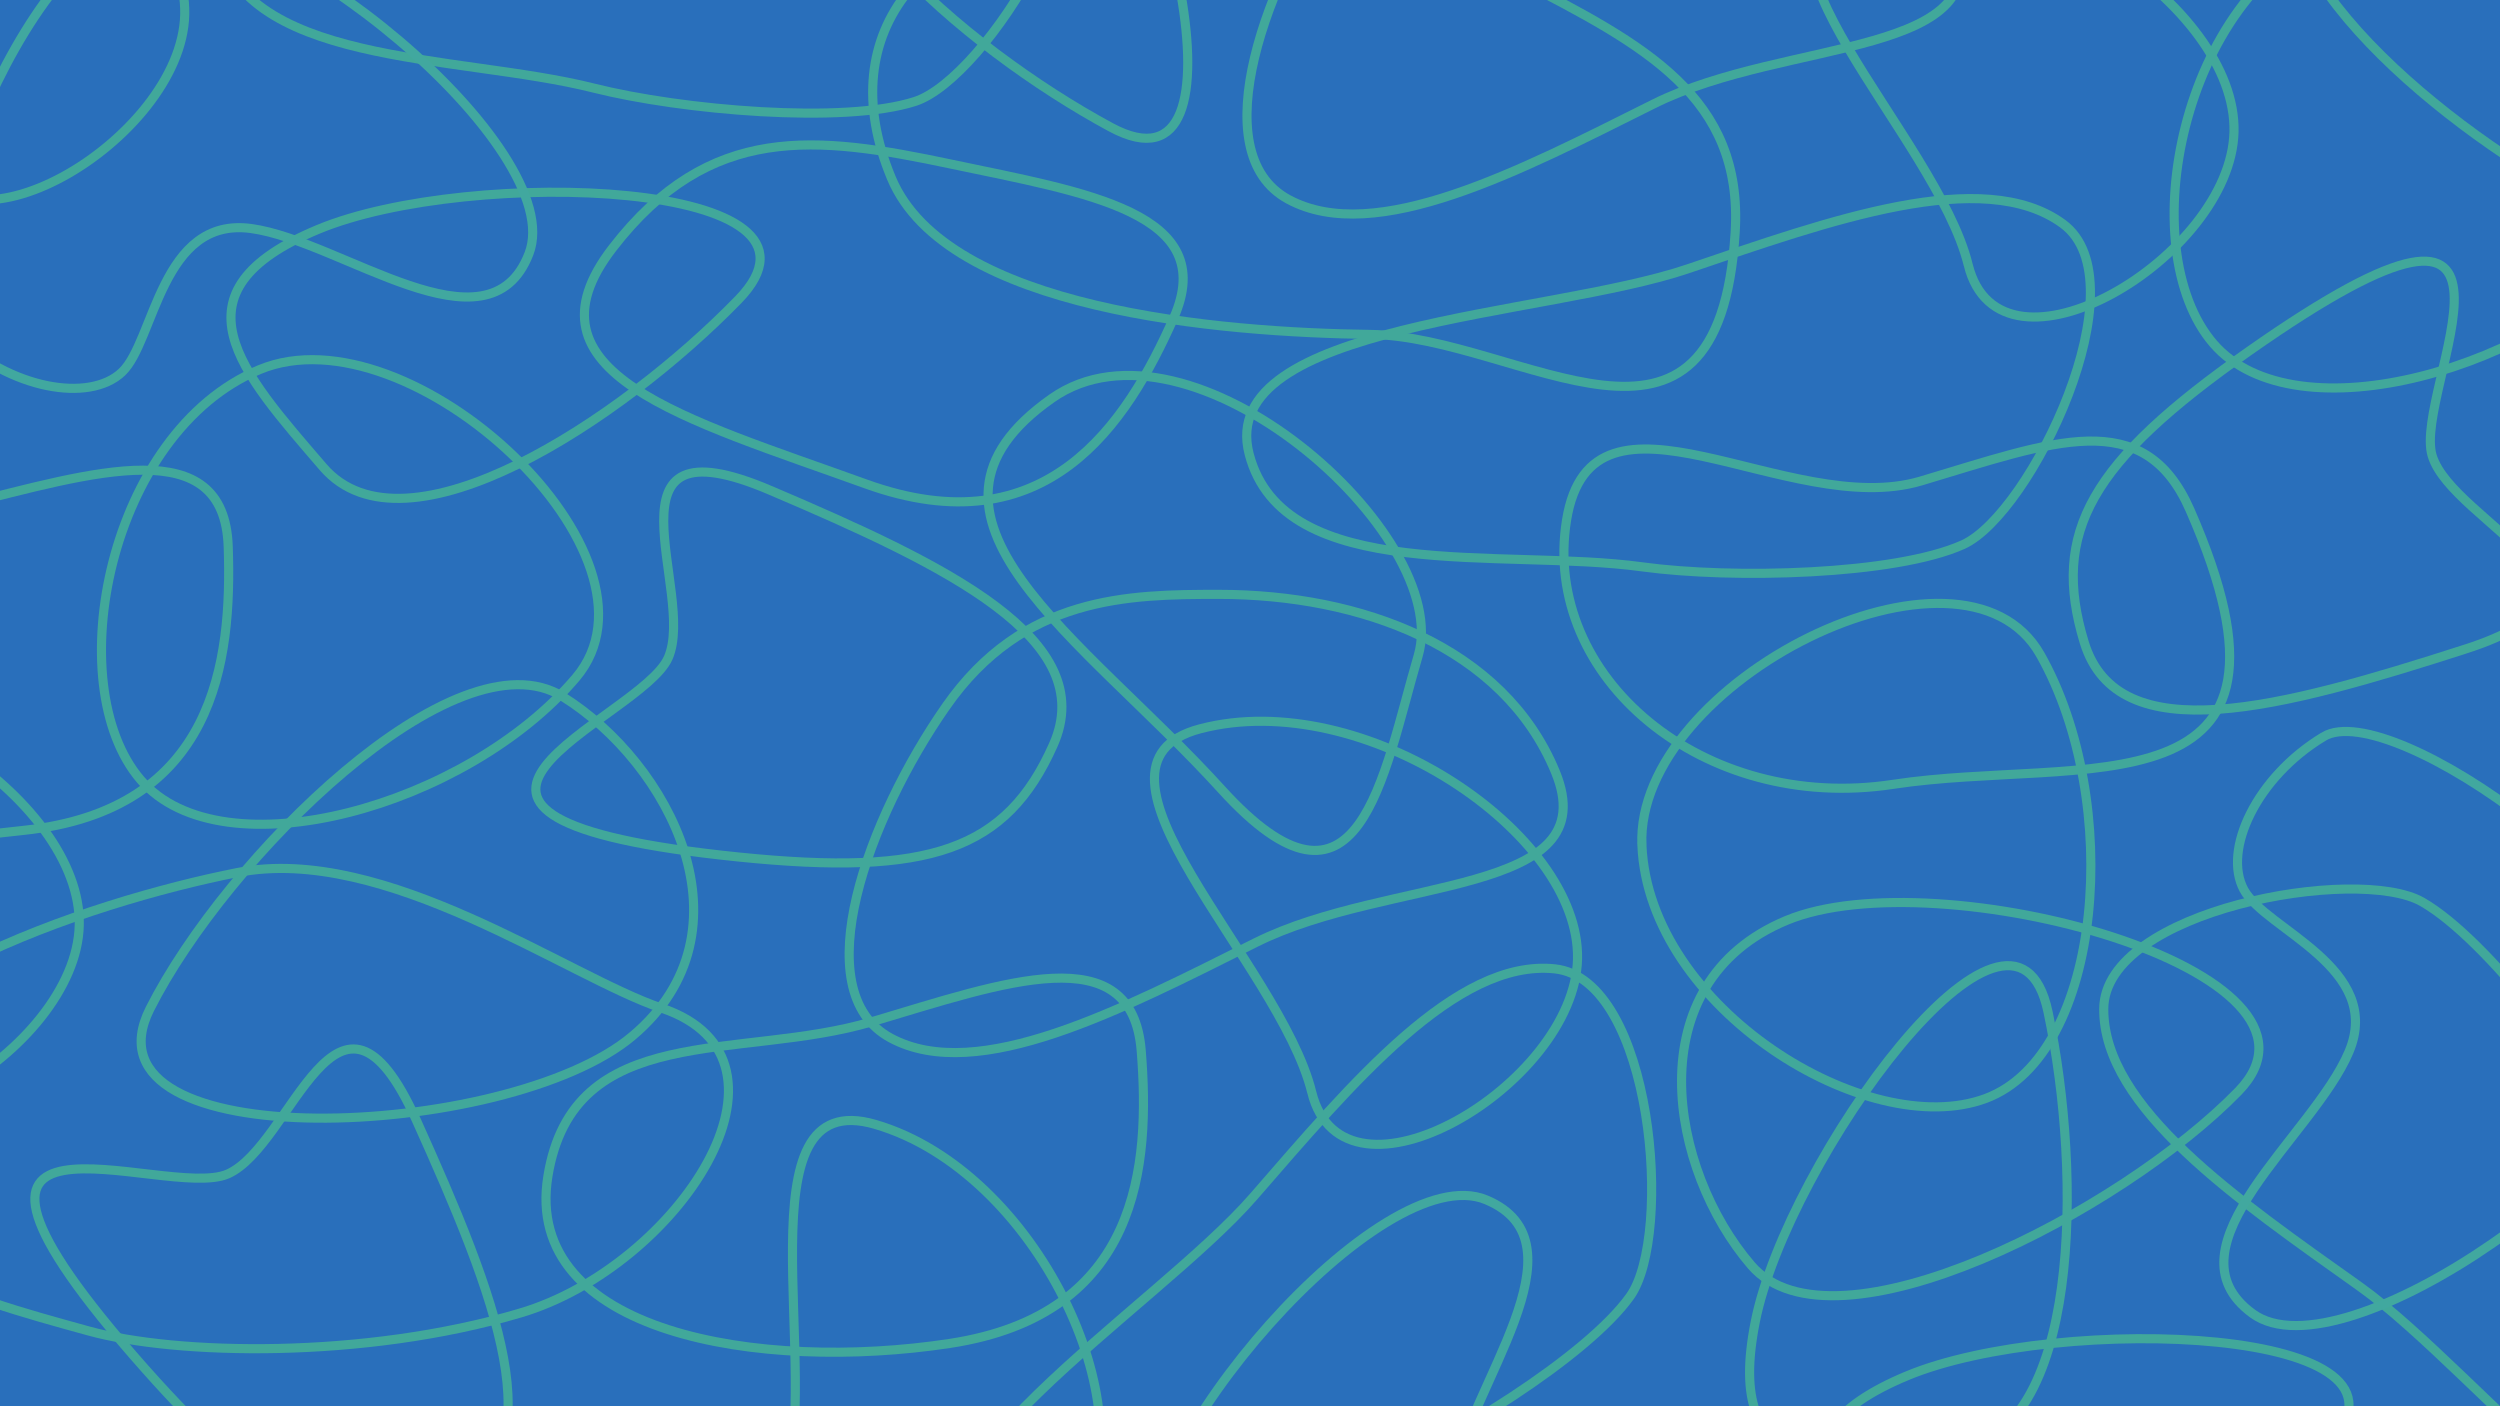 <?xml version="1.0" encoding="UTF-8" standalone="no"?>
<!-- Created with Inkscape (http://www.inkscape.org/) -->

<svg
   width="1920"
   height="1080"
   viewBox="0 0 508 285.75"
   version="1.1"
   id="svg5"
   xmlns="http://www.w3.org/2000/svg"
   xmlns:svg="http://www.w3.org/2000/svg">
  <defs
     id="defs2" />
  <g
     id="layer1">
    <rect
       style="fill:#296fbb;fill-opacity:1;stroke-width:9.694;paint-order:markers stroke fill"
       id="rect846"
       width="508"
       height="285.75"
       x="0"
       y="0" />
    <path
       style="fill:none;stroke:#41a89a;stroke-width:1.852;stroke-linecap:butt;stroke-linejoin:miter;stroke-opacity:1;stroke-miterlimit:4;stroke-dasharray:none"
       d="M 64.639,46.608 C 95.258,33.851 173.845,36.402 150.031,60.897 126.216,85.392 82.33,114.309 65.66,94.918 48.99,75.526 34.021,59.366 64.639,46.608 Z"
       id="path988" />
    <path
       style="fill:none;stroke:#41a89a;stroke-width:1.852;stroke-linecap:butt;stroke-linejoin:miter;stroke-miterlimit:4;stroke-dasharray:none;stroke-opacity:1"
       d="m 387.496,279.57 c 30.619,-12.758 109.206,-10.206 85.392,14.289 -23.814,24.495 -67.701,53.412 -84.371,34.021 -16.67,-19.392 -31.639,-35.552 -1.021,-48.309 z"
       id="path988-98" />
    <path
       style="fill:none;stroke:#41a89a;stroke-width:1.852;stroke-linecap:butt;stroke-linejoin:miter;stroke-miterlimit:4;stroke-dasharray:none;stroke-opacity:1"
       d="M 52.733,75.106 C 83.351,62.348 137.784,113.209 117.032,137.704 94.948,163.77 45.248,177.848 28.578,158.457 11.908,139.065 22.114,87.864 52.733,75.106 Z"
       id="path988-9" />
    <path
       style="fill:none;stroke:#41a89a;stroke-width:1.852;stroke-linecap:butt;stroke-linejoin:miter;stroke-miterlimit:4;stroke-dasharray:none;stroke-opacity:1"
       d="m 473.9,-13.55 c 30.619,-12.758 85.052,38.103 64.299,62.598 -22.084,26.066 -71.784,40.144 -88.454,20.753 -16.67,-19.392 -6.464,-70.593 24.155,-83.351 z"
       id="path988-9-4" />
    <path
       style="fill:none;stroke:#41a89a;stroke-width:1.852;stroke-linecap:butt;stroke-linejoin:miter;stroke-miterlimit:4;stroke-dasharray:none;stroke-opacity:1"
       d="m 333.636,171.737 c -1.394,-33.141 65.142,-66.65 80.958,-38.712 16.831,29.729 12.872,81.233 -11.086,90.177 -23.957,8.944 -68.479,-18.323 -69.873,-51.464 z"
       id="path988-9-47" />
    <path
       style="fill:none;stroke:#41a89a;stroke-width:1.852;stroke-linecap:butt;stroke-linejoin:miter;stroke-miterlimit:4;stroke-dasharray:none;stroke-opacity:1"
       d="m 356.677,268.546 c 6.489,-32.529 52.439,-96.335 59.487,-62.906 7.048,33.428 6.572,85.983 -18.821,89.004 -25.393,3.021 -47.155,6.432 -40.666,-26.097 z"
       id="path988-2" />
    <path
       style="fill:none;stroke:#41a89a;stroke-width:1.852;stroke-linecap:butt;stroke-linejoin:miter;stroke-miterlimit:4;stroke-dasharray:none;stroke-opacity:1"
       d="m 216.142,-60.188 c 20.638,25.968 39.656,102.262 9.586,86.047 -30.07,-16.216 -69.878,-50.531 -55.779,-71.865 14.099,-21.334 25.554,-40.149 46.192,-14.181 z"
       id="path988-2-3" />
    <path
       style="fill:none;stroke:#41a89a;stroke-width:1.852;stroke-linecap:butt;stroke-linejoin:miter;stroke-miterlimit:4;stroke-dasharray:none;stroke-opacity:1"
       d="m 514.086,-45.664 c 20.638,25.968 39.656,102.262 9.586,86.047 -30.07,-16.216 -69.878,-50.531 -55.779,-71.865 14.099,-21.334 25.554,-40.149 46.192,-14.181 z"
       id="path988-2-3-1" />
    <path
       style="fill:none;stroke:#41a89a;stroke-width:1.852;stroke-linecap:butt;stroke-linejoin:miter;stroke-miterlimit:4;stroke-dasharray:none;stroke-opacity:1"
       d="m 248.18,160.374 c -28.075,-30.913 -68.41,-55.599 -34.43,-79.439 27.967,-19.621 81.635,27.785 74.422,52.319 -7.213,24.534 -11.917,58.033 -39.992,27.12 z"
       id="path988-2-0" />
    <path
       style="fill:none;stroke:#41a89a;stroke-width:1.852;stroke-linecap:butt;stroke-linejoin:miter;stroke-miterlimit:4;stroke-dasharray:none;stroke-opacity:1"
       d="m 363.001,187.034 c 30.619,-12.758 115.67,10.206 91.856,34.701 -23.814,24.495 -82.33,54.773 -99,35.381 -16.67,-19.392 -23.474,-57.325 7.144,-70.082 z"
       id="path988-6" />
    <path
       style="fill:none;stroke:#41a89a;stroke-width:1.852;stroke-linecap:butt;stroke-linejoin:miter;stroke-miterlimit:4;stroke-dasharray:none;stroke-opacity:1"
       d="m 128.508,210.526 c -25.38,21.356 -113.403,24.968 -98.035,-5.543 15.368,-30.511 62.103,-76.951 83.824,-63.454 21.72,13.497 39.592,47.641 14.212,68.997 z"
       id="path988-6-7" />
    <path
       style="fill:none;stroke:#41a89a;stroke-width:1.852;stroke-linecap:butt;stroke-linejoin:miter;stroke-miterlimit:4;stroke-dasharray:none;stroke-opacity:1"
       d="m 266.547,221.939 c -6.494,-26.271 -50.925,-66.479 -22.622,-73.862 33.057,-8.623 77.208,21.228 76.629,46.793 -0.579,25.566 -47.514,53.34 -54.008,27.069 z"
       id="path988-5" />
    <path
       style="fill:none;stroke:#41a89a;stroke-width:1.852;stroke-linecap:butt;stroke-linejoin:miter;stroke-miterlimit:4;stroke-dasharray:none;stroke-opacity:1"
       d="m 399.943,53.827 c -6.494,-26.271 -50.925,-66.479 -22.622,-73.862 33.057,-8.623 77.208,21.228 76.629,46.793 -0.579,25.566 -47.514,53.34 -54.008,27.069 z"
       id="path988-5-7" />
    <path
       style="fill:none;stroke:#41a89a;stroke-width:1.852;stroke-linecap:butt;stroke-linejoin:miter;stroke-miterlimit:4;stroke-dasharray:none;stroke-opacity:1"
       d="m -37.902,215.084 c -6.494,-26.271 -50.925,-66.479 -22.622,-73.862 33.057,-8.623 77.208,21.228 76.629,46.793 -0.579,25.566 -47.514,53.34 -54.008,27.069 z"
       id="path988-5-7-3" />
    <path
       style="fill:none;stroke:#41a89a;stroke-width:1.852;stroke-linecap:butt;stroke-linejoin:miter;stroke-miterlimit:4;stroke-dasharray:none;stroke-opacity:1"
       d="m -16.469,30.012 c -6.494,-26.271 -50.925,-66.479 -22.622,-73.862 33.057,-8.623 77.208,21.228 76.629,46.793 -0.579,25.566 -47.514,53.34 -54.008,27.069 z"
       id="path988-5-7-9" />
    <path
       style="fill:none;stroke:#41a89a;stroke-width:1.852;stroke-linecap:butt;stroke-linejoin:miter;stroke-miterlimit:4;stroke-dasharray:none;stroke-opacity:1"
       d="m 159.3,303.465 c 7.939,-25.871 -9.496,-83.203 18.576,-74.982 32.786,9.601 55.306,57.905 41.664,79.535 -13.641,21.63 -68.178,21.318 -60.24,-4.553 z"
       id="path988-5-7-4" />
    <path
       style="fill:none;stroke:#41a89a;stroke-width:1.852;stroke-linecap:butt;stroke-linejoin:miter;stroke-miterlimit:4;stroke-dasharray:none;stroke-opacity:1"
       d="m 192.216,143.567 c -15.688,22.509 -28.918,57.835 -11.227,67.361 17.691,9.526 46.948,-5.784 74.165,-19.392 27.216,-13.608 71.443,-9.186 60.897,-34.701 -10.546,-25.515 -39.641,-36.062 -68.381,-36.062 -18.371,-1e-5 -39.766,0.285 -55.454,22.794 z"
       id="path1619" />
    <path
       style="fill:none;stroke:#41a89a;stroke-width:1.852;stroke-linecap:butt;stroke-linejoin:miter;stroke-miterlimit:4;stroke-dasharray:none;stroke-opacity:1"
       d="m 273.053,-26.832 c -15.688,22.509 -28.918,57.835 -11.227,67.361 17.691,9.526 46.948,-5.784 74.165,-19.392 27.216,-13.608 71.443,-9.186 60.897,-34.701 -10.546,-25.515 -39.641,-36.062 -68.381,-36.062 -18.371,-1e-5 -39.766,0.285 -55.454,22.794 z"
       id="path1619-1" />
    <path
       style="fill:none;stroke:#41a89a;stroke-width:1.852;stroke-linecap:butt;stroke-linejoin:miter;stroke-miterlimit:4;stroke-dasharray:none;stroke-opacity:1"
       d="m 398.884,110.668 c 13.833,-6.225 36.494,-53.379 20.258,-65.216 -16.235,-11.837 -47.299,-0.637 -76.11,9.154 -28.811,9.791 -96.184,10.979 -89.195,37.689 6.989,26.71 51.394,18.991 79.869,22.889 18.201,2.491 51.344,1.709 65.177,-4.516 z"
       id="path1619-3" />
    <path
       style="fill:none;stroke:#41a89a;stroke-width:1.852;stroke-linecap:butt;stroke-linejoin:miter;stroke-miterlimit:4;stroke-dasharray:none;stroke-opacity:1"
       d="m 492.221,183.286 c -13.142,-7.576 -64.641,1.635 -64.741,21.727 -0.101,20.092 27.157,38.731 51.954,56.367 24.797,17.636 65.178,71.58 82.751,50.285 17.572,-21.295 -14.668,-52.791 -28.167,-78.164 -8.629,-16.219 -28.654,-42.639 -41.796,-50.215 z"
       id="path1619-3-30" />
    <path
       style="fill:none;stroke:#41a89a;stroke-width:1.852;stroke-linecap:butt;stroke-linejoin:miter;stroke-miterlimit:4;stroke-dasharray:none;stroke-opacity:1"
       d="m 185.937,20.614 c 14.436,-4.659 42.168,-49.02 27.34,-62.578 -14.828,-13.558 -46.939,-5.859 -76.655,0.69 -29.716,6.548 -96.808,0.285 -92.813,27.603 3.995,27.319 48.981,24.553 76.852,31.573 17.815,4.487 50.841,7.371 65.277,2.712 z"
       id="path1619-3-30-8" />
    <path
       style="fill:none;stroke:#41a89a;stroke-width:1.852;stroke-linecap:butt;stroke-linejoin:miter;stroke-miterlimit:4;stroke-dasharray:none;stroke-opacity:1"
       d="m 331.243,263.405 c 8.812,-12.347 4.628,-64.496 -15.36,-66.54 -19.988,-2.044 -41.177,23.281 -61.13,46.255 -19.953,22.974 -77.551,57.946 -58.056,77.496 19.495,19.551 53.962,-9.49 80.523,-20.471 16.978,-7.019 45.211,-24.394 54.024,-36.741 z"
       id="path1619-3-6" />
    <path
       style="fill:none;stroke:#41a89a;stroke-width:1.852;stroke-linecap:butt;stroke-linejoin:miter;stroke-miterlimit:4;stroke-dasharray:none;stroke-opacity:1"
       d="m 105.715,266.808 c 31.887,-9.438 59.921,-51.469 28.729,-61.953 -19.045,-6.401 -56.322,-33.441 -86.177,-27.557 -29.855,5.884 -87.264,24.661 -83.88,52.062 3.384,27.401 25.967,33.465 53.674,41.105 17.71,4.884 55.767,5.782 87.654,-3.656 z"
       id="path1619-3-3" />
    <path
       style="fill:none;stroke:#41a89a;stroke-width:1.852;stroke-linecap:butt;stroke-linejoin:miter;stroke-miterlimit:4;stroke-dasharray:none;stroke-opacity:1"
       d="m 221.995,-18.535 c -33.147,2.672 -53.53,24.339 -40.868,54.712 11.196,26.855 66.943,31.391 97.37,31.78 30.426,0.388 70.74,33.976 74.09,-20.751 C 354.273,19.647 334.064,9.111 308.524,-4.069 292.198,-12.494 255.142,-21.207 221.995,-18.535 Z"
       id="path1619-3-3-1" />
    <path
       style="fill:none;stroke:#41a89a;stroke-width:1.852;stroke-linecap:butt;stroke-linejoin:miter;stroke-miterlimit:4;stroke-dasharray:none;stroke-opacity:1"
       d="m 193.237,33.34 c 27.418,5.79 54.773,9.866 45.247,31.299 -9.526,21.433 -25.856,46.948 -62.598,33.68 C 139.144,85.052 104.784,75.866 124.515,50.351 144.247,24.835 165.819,27.55 193.237,33.34 Z"
       id="path2917" />
    <path
       style="fill:none;stroke:#41a89a;stroke-width:1.852;stroke-linecap:butt;stroke-linejoin:miter;stroke-miterlimit:4;stroke-dasharray:none;stroke-opacity:1"
       d="m -8.01,102.709 c 27.187,-6.793 53.567,-15.101 54.382,8.34 0.815,23.44 -2.701,53.529 -41.544,57.68 -38.843,4.15 -73.759,10.929 -67.184,-20.649 6.575,-31.578 27.159,-38.577 54.346,-45.371 z"
       id="path2917-5" />
    <path
       style="fill:none;stroke:#41a89a;stroke-width:1.852;stroke-linecap:butt;stroke-linejoin:miter;stroke-miterlimit:4;stroke-dasharray:none;stroke-opacity:1"
       d="m 156.541,99.637 c 35.923,15.316 67.021,30.278 57.495,51.711 -9.526,21.433 -25.096,26.763 -63.959,22.794 -79.948,-8.165 -19.914,-27.653 -14.289,-40.485 5.798,-13.227 -15.171,-49.337 20.753,-34.021 z"
       id="path2917-48" />
    <path
       style="fill:none;stroke:#41a89a;stroke-width:1.852;stroke-linecap:butt;stroke-linejoin:miter;stroke-miterlimit:4;stroke-dasharray:none;stroke-opacity:1"
       d="m 500.83,131.936 c -37.176,11.958 -70.474,21.022 -77.316,-1.412 -6.842,-22.434 1.432,-36.661 33.397,-59.118 65.757,-46.199 33.16,7.85 37.315,21.231 4.283,13.792 43.78,27.342 6.604,39.3 z"
       id="path2917-48-4" />
    <path
       style="fill:none;stroke:#41a89a;stroke-width:1.852;stroke-linecap:butt;stroke-linejoin:miter;stroke-miterlimit:4;stroke-dasharray:none;stroke-opacity:1"
       d="m 84.582,227.578 c 16.058,35.598 28.805,67.667 7.28,76.985 -21.524,9.318 -36.59,2.694 -62.495,-26.546 -53.293,-60.153 4.076,-33.832 16.905,-39.464 13.224,-5.805 22.251,-46.574 38.309,-10.976 z"
       id="path2917-48-4-9" />
    <path
       style="fill:none;stroke:#41a89a;stroke-width:1.852;stroke-linecap:butt;stroke-linejoin:miter;stroke-miterlimit:4;stroke-dasharray:none;stroke-opacity:1"
       d="m 177.195,207.612 c 26.855,-8.004 52.837,-17.484 54.701,5.896 1.864,23.38 -0.301,53.596 -38.92,59.482 -38.619,5.885 -86.804,-2.109 -81.649,-33.95 5.155,-31.841 39.013,-23.425 65.868,-31.429 z"
       id="path2917-4" />
    <path
       style="fill:none;stroke:#41a89a;stroke-width:1.852;stroke-linecap:butt;stroke-linejoin:miter;stroke-miterlimit:4;stroke-dasharray:none;stroke-opacity:1"
       d="m 390.315,97.742 c 26.855,-8.004 45.28,-15.583 54.701,5.896 27.651,63.045 -21.734,49.854 -60.353,55.74 -38.619,5.885 -71.494,-21.841 -66.34,-53.682 5.155,-31.841 45.137,0.049 71.992,-7.955 z"
       id="path2917-4-6" />
    <path
       style="fill:none;stroke:#41a89f;stroke-width:1.852;stroke-linecap:butt;stroke-linejoin:miter;stroke-miterlimit:4;stroke-dasharray:none;stroke-opacity:1"
       d="m -9.471,68.057 c 11.506,11.043 27.611,13.854 34.26,7.553 6.649,-6.301 7.913,-31.694 26.266,-29.171 18.352,2.523 48.149,26.49 56.428,5.12 C 115.761,30.189 54.735,-20.252 29.555,-15.817 4.375,-11.382 -20.976,57.015 -9.471,68.057 Z"
       id="path5054" />
    <path
       style="fill:none;stroke:#41a89f;stroke-width:1.852;stroke-linecap:butt;stroke-linejoin:miter;stroke-miterlimit:4;stroke-dasharray:none;stroke-opacity:1"
       d="m 315.515,361.127 c 11.329,-11.224 14.546,-27.252 8.415,-34.058 -6.131,-6.806 -31.484,-8.71 -28.5,-26.993 2.985,-18.283 27.696,-47.465 6.542,-56.281 -21.155,-8.816 -73.119,50.919 -69.32,76.203 3.798,25.284 71.534,52.352 82.863,41.129 z"
       id="path5054-33" />
    <path
       style="fill:none;stroke:#41a89f;stroke-width:1.852;stroke-linecap:butt;stroke-linejoin:miter;stroke-miterlimit:4;stroke-dasharray:none;stroke-opacity:1"
       d="m 472.157,149.683 c -13.653,8.241 -20.553,23.062 -16.196,31.12 4.357,8.058 28.549,15.877 21.344,32.943 -7.205,17.066 -38.091,39.611 -19.606,53.159 18.485,13.548 83.05,-32.276 85.311,-57.744 2.26,-25.467 -57.2,-67.72 -70.853,-59.479 z"
       id="path5054-3" />
  </g>
</svg>
